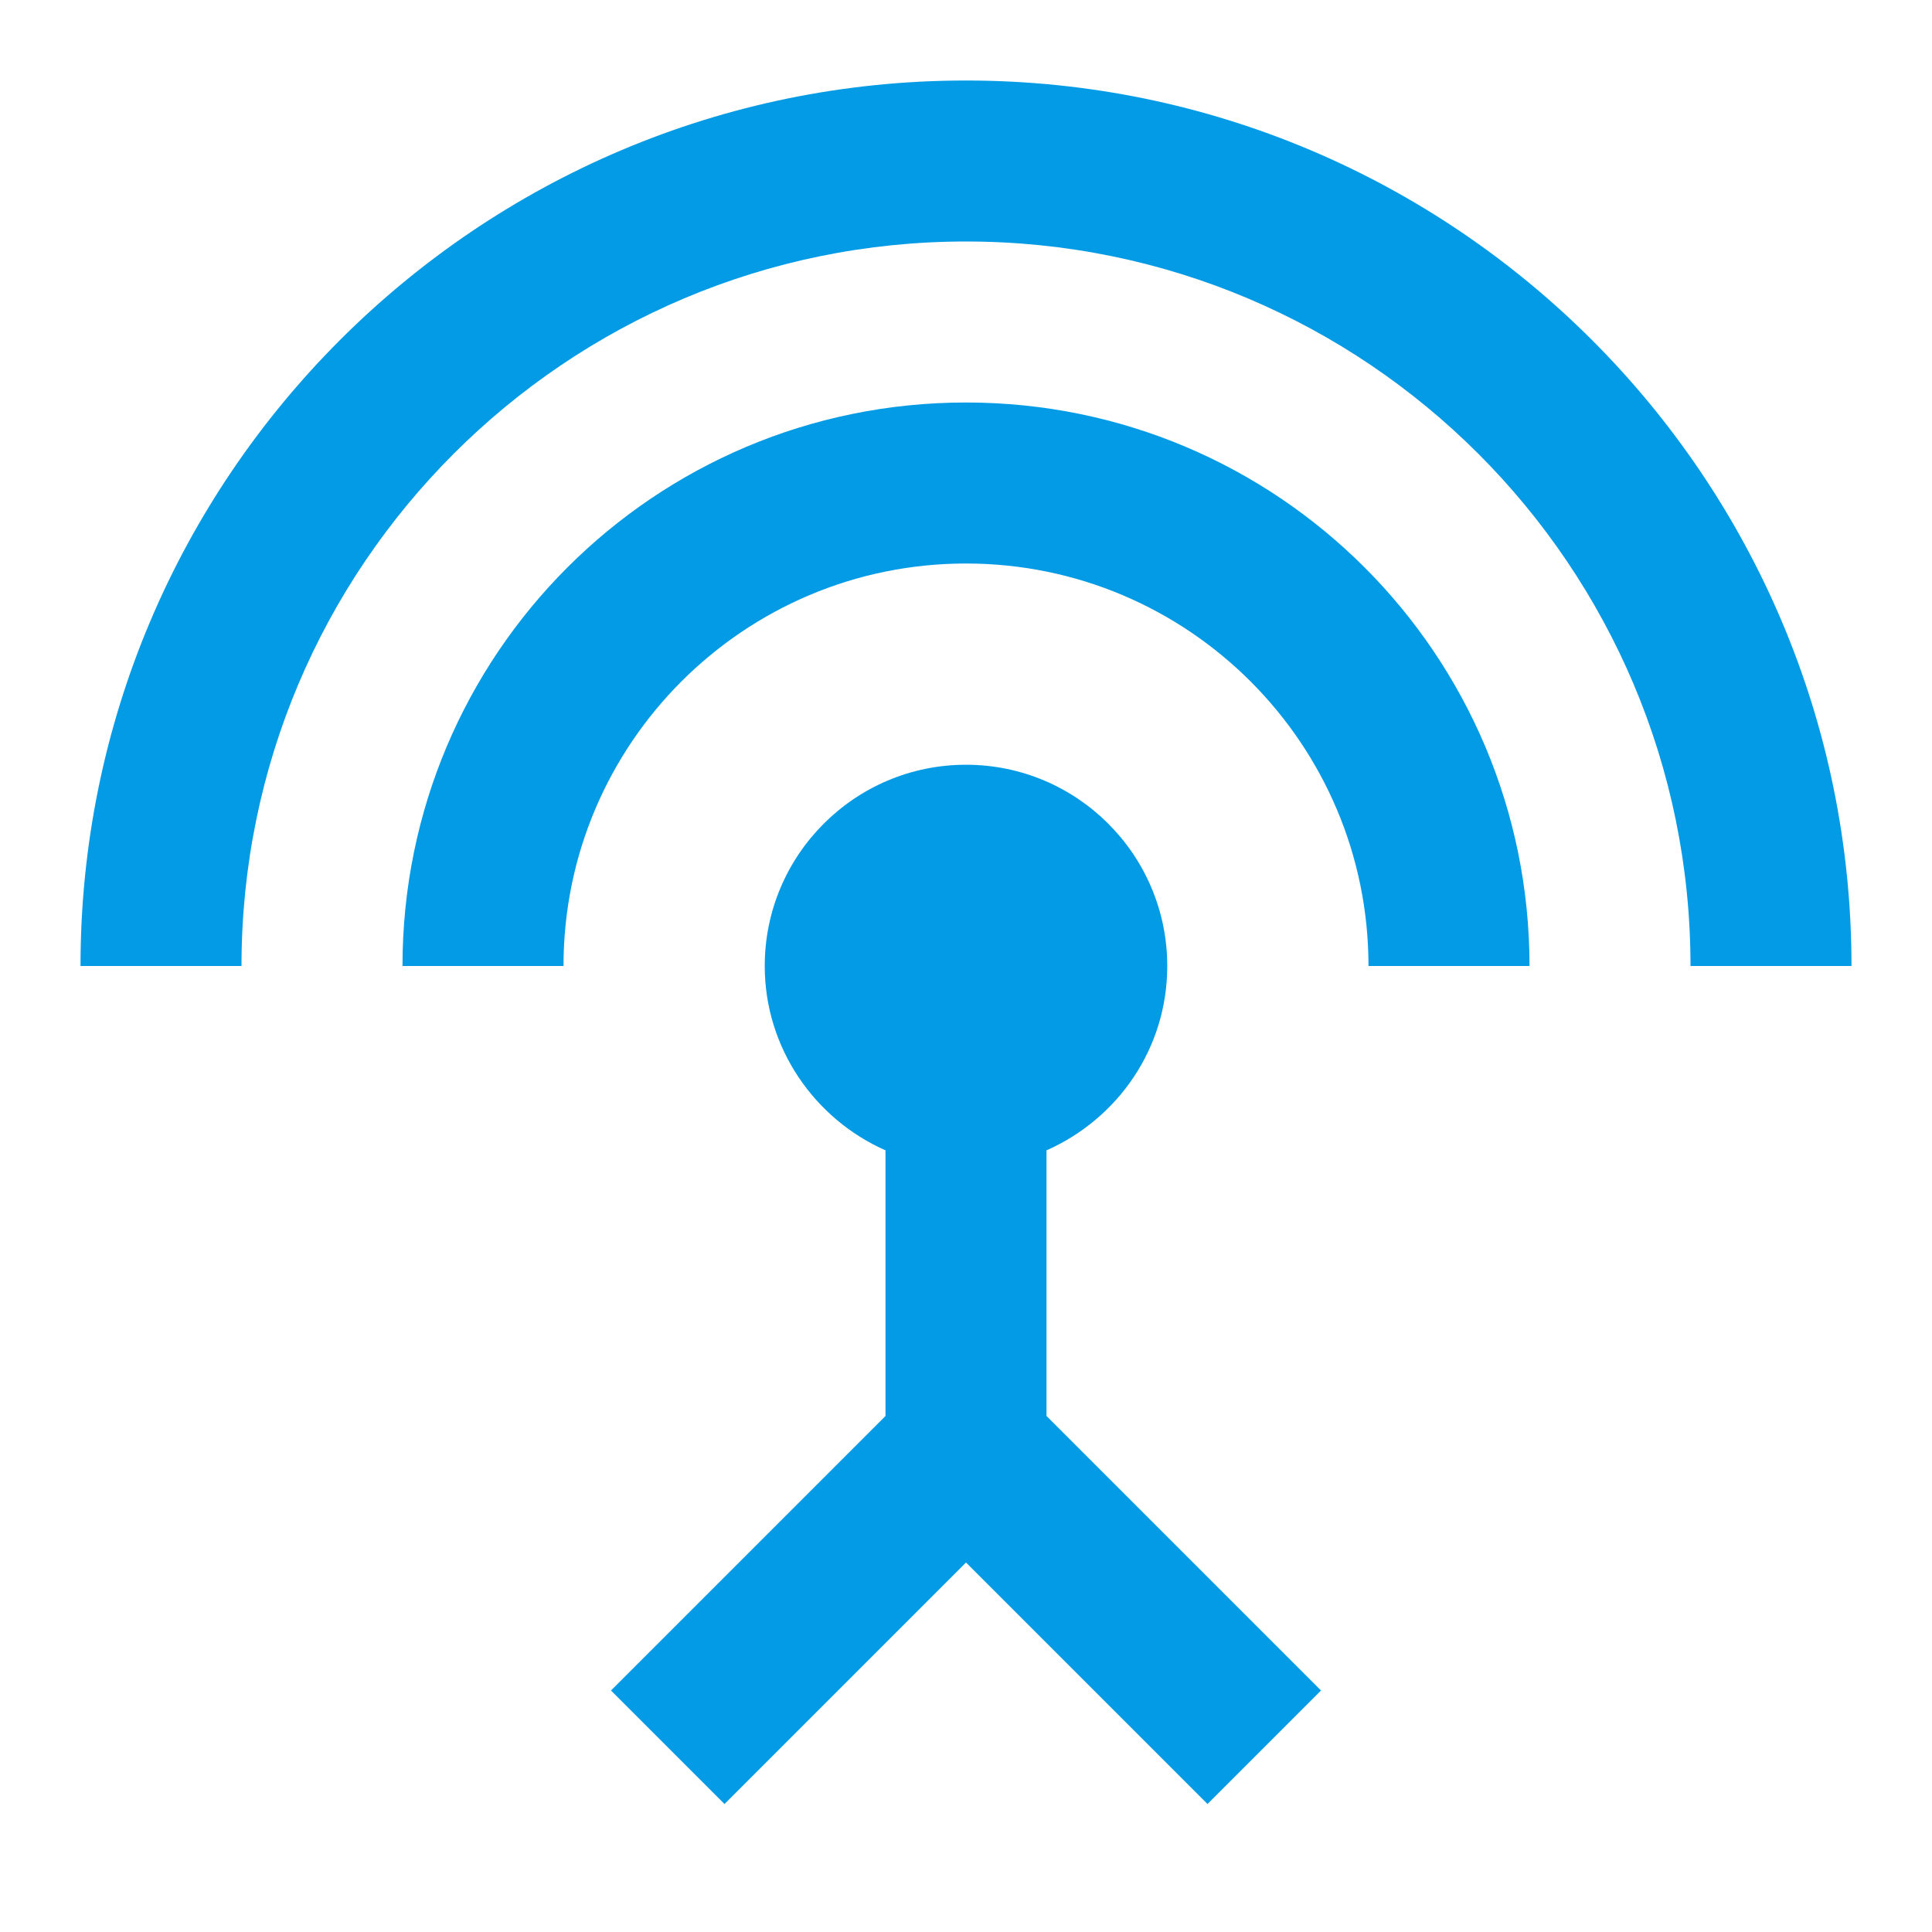 <svg version="1.1" xmlns="http://www.w3.org/2000/svg" xmlns:xlink="http://www.w3.org/1999/xlink" viewBox="0,0,1024,1024">
	<!-- Color names: teamapps-color-1 -->
	<desc>settings_input_antenna icon - Licensed under Apache License v2.0 (http://www.apache.org/licenses/LICENSE-2.0) - Created with Iconfu.com - Derivative work of Material icons (Copyright Google Inc.)</desc>
	<g fill="none" fill-rule="nonzero" style="mix-blend-mode: normal">
		<g color="#039be5" class="teamapps-color-1">
			<path d="M981.33,512h-85.33c0,-212.05 -171.95,-384 -384,-384c-212.05,0 -384,171.95 -384,384h-85.33c0,-258.99 210.34,-469.33 469.33,-469.33c258.99,0 469.33,210.34 469.33,469.33zM554.67,750.51l145.49,145.49l-60.16,60.16l-128,-128l-128,128l-60.16,-60.16l145.49,-145.49v-140.8c-37.55,-16.64 -64,-54.19 -64,-97.71c0,-58.88 47.79,-106.67 106.67,-106.67c58.88,0 106.67,47.79 106.67,106.67c0,43.95 -26.45,81.07 -64,97.71zM810.67,512h-85.34c0,-117.76 -95.57,-213.33 -213.33,-213.33c-117.76,0 -213.33,95.57 -213.33,213.33h-85.34c0,-165.12 133.55,-298.67 298.67,-298.67c165.12,0 298.67,133.55 298.67,298.67z" fill="currentColor"/>
		</g>
	</g>
</svg>